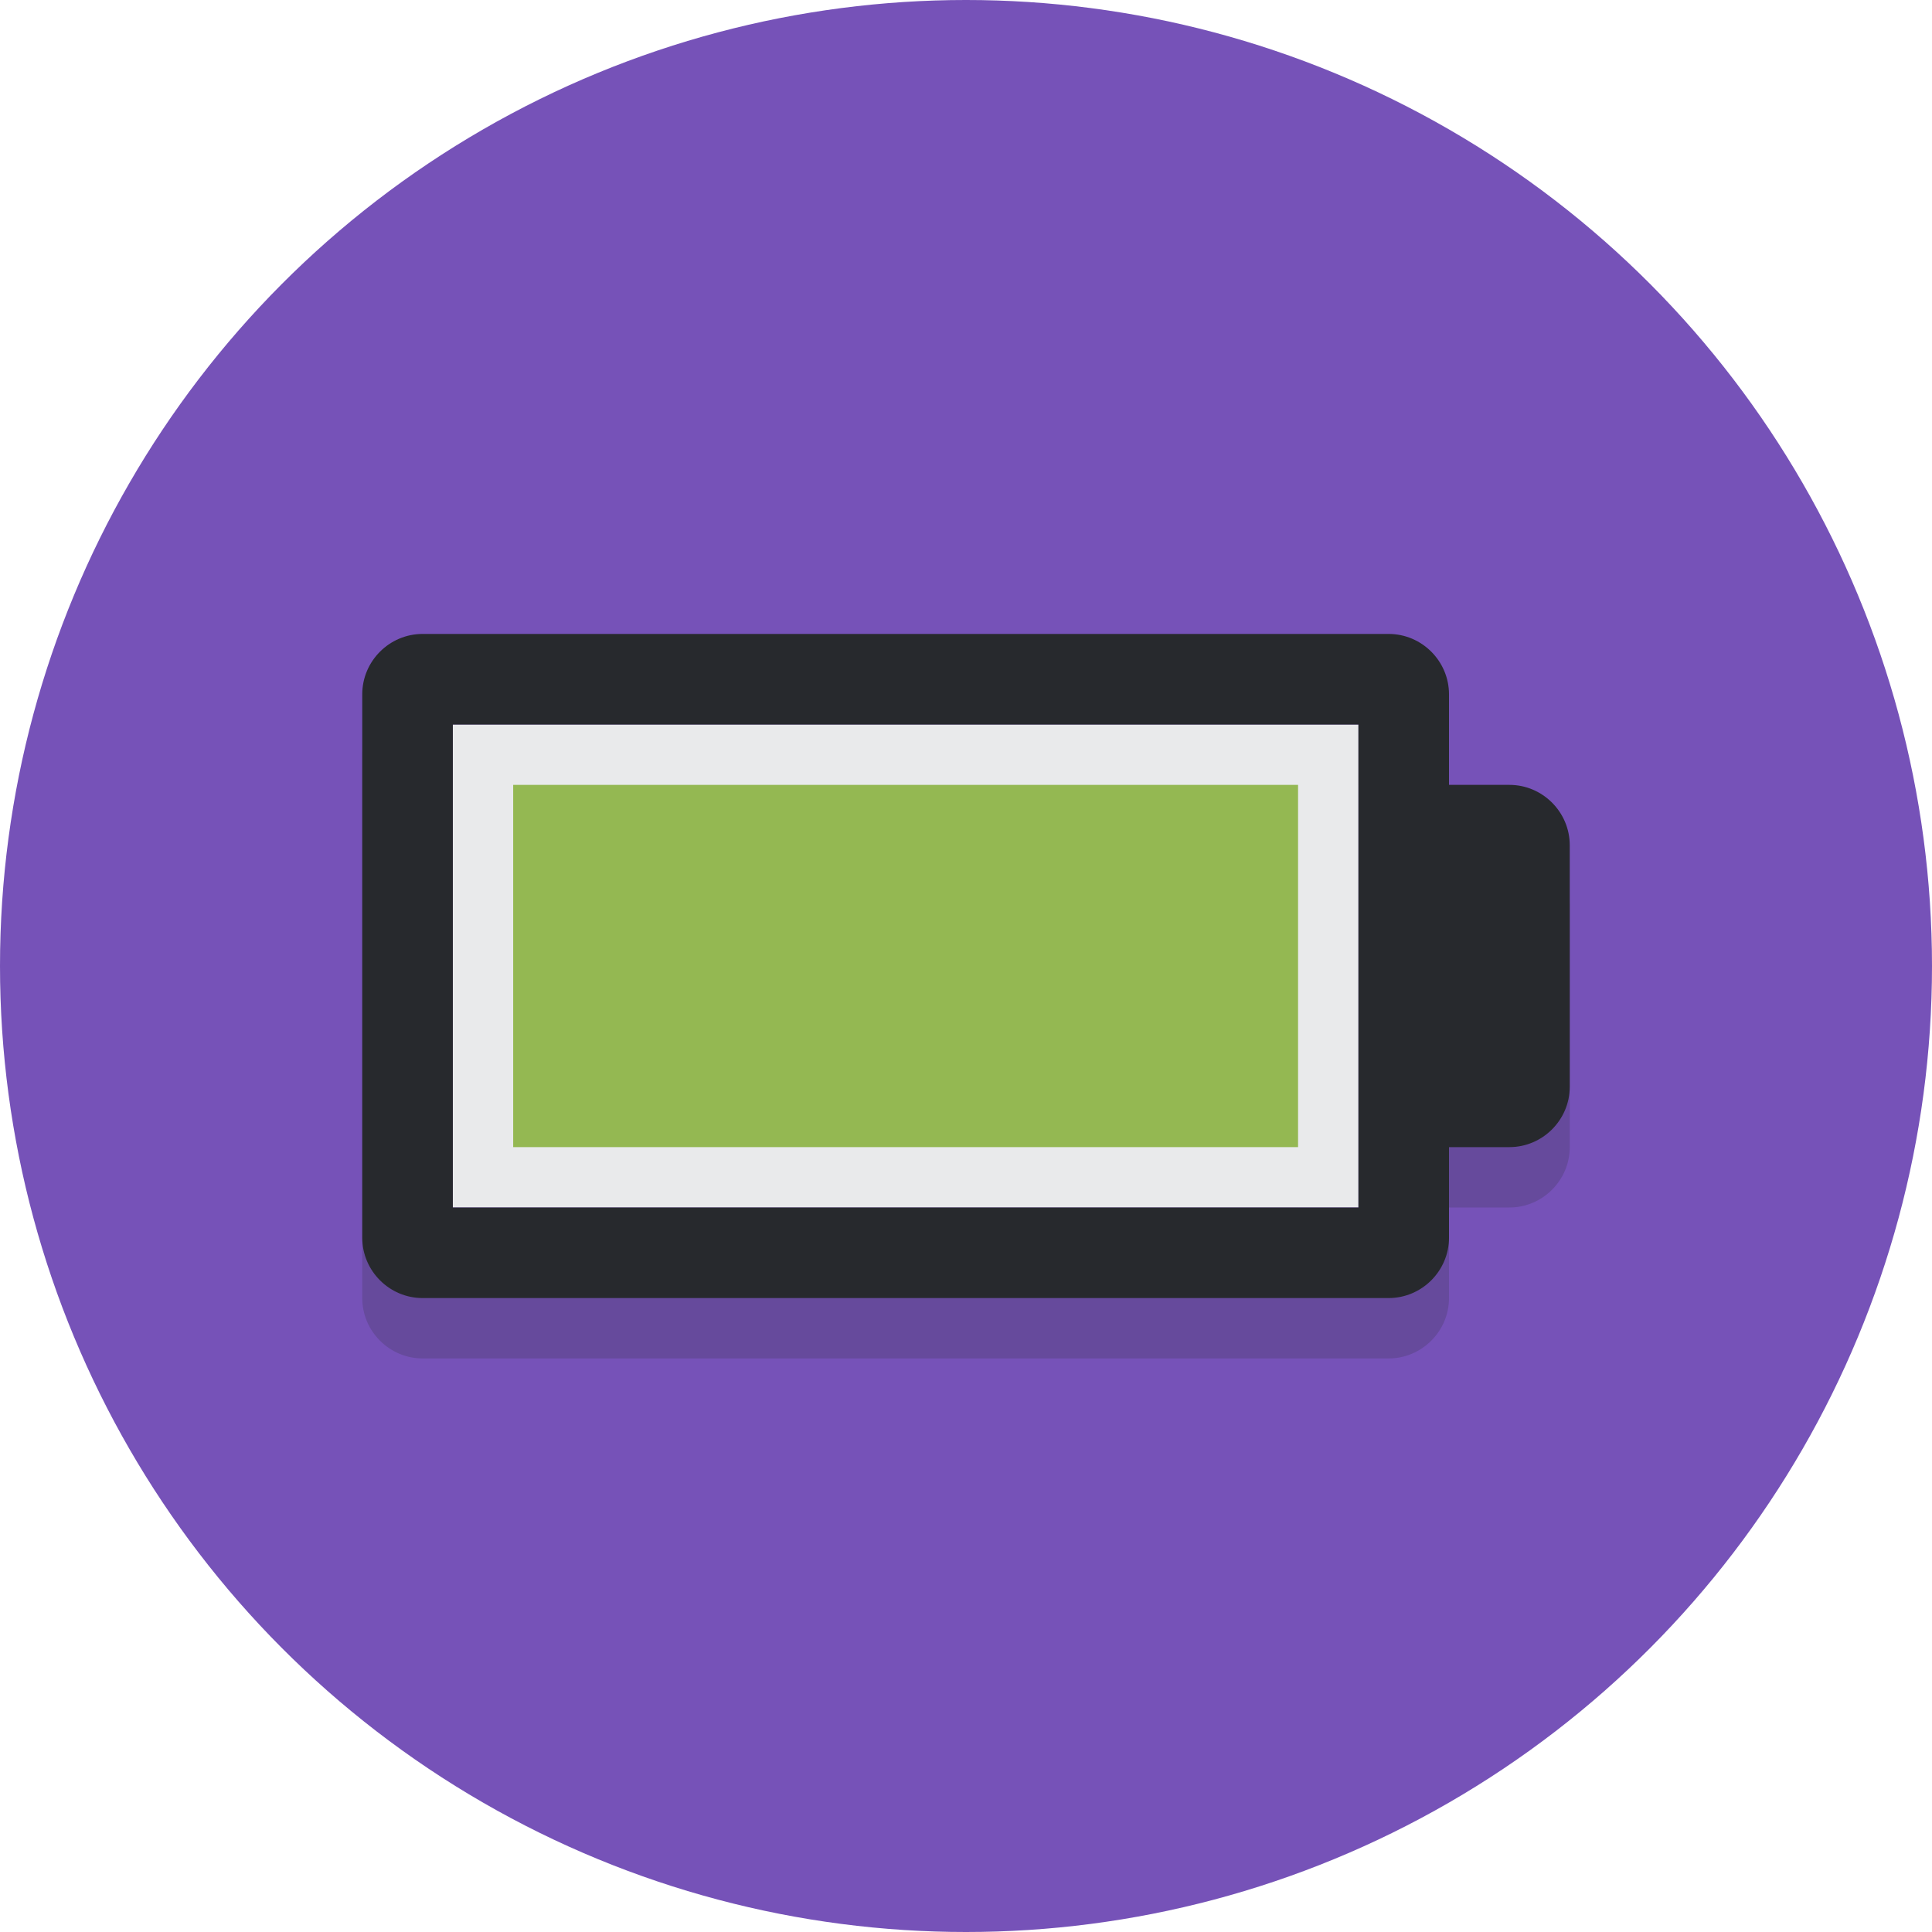 <!DOCTYPE svg PUBLIC "-//W3C//DTD SVG 1.1//EN" "http://www.w3.org/Graphics/SVG/1.1/DTD/svg11.dtd">
<!-- Uploaded to: SVG Repo, www.svgrepo.com, Transformed by: SVG Repo Mixer Tools -->
<svg version="1.1" id="Layer_1" xmlns="http://www.w3.org/2000/svg" xmlns:xlink="http://www.w3.org/1999/xlink" viewBox="0 0 64 64" xml:space="preserve" width="800px" height="800px" fill="#18191A">
<g id="SVGRepo_bgCarrier" stroke-width="0"/>
<g id="SVGRepo_tracerCarrier" stroke-linecap="round" stroke-linejoin="round"/>
<g id="SVGRepo_iconCarrier"> <style type="text/css"> .st0{fill:#7652B8;} .st1{opacity:0.2;} .st2{fill:#27292D;} .st3{fill:#27292D;} .st4{fill:#E9EAEB;} .st5{fill:#94B852;} </style> <circle class="st0" cx="32" cy="32" r="32"/> <g class="st1"> <path class="st2" d="M50,28h-2v12h2c1.1,0,2-0.9,2-2v-8C52,28.9,51.1,28,50,28z"/> <g> <path class="st2" d="M48,25c0-1.1-0.9-2-2-2H14c-1.1,0-2,0.9-2,2v5v8v5c0,1.1,0.9,2,2,2h32c1.1,0,2-0.9,2-2v-3V28V25z M45,42H15 V26h30V42z"/> </g> <rect x="17" y="28" class="st2" width="26" height="12"/> </g> <g> <path class="st3" d="M50,26h-2v12h2c1.1,0,2-0.9,2-2v-8C52,26.9,51.1,26,50,26z"/> <g> <rect x="15" y="24" class="st4" width="30" height="16"/> <g> <path class="st3" d="M46,21H14c-1.1,0-2,0.9-2,2v5v8v5c0,1.1,0.9,2,2,2h32c1.1,0,2-0.9,2-2v-3V26v-3C48,21.9,47.1,21,46,21z M45,40H15V24h30V40z"/> </g> </g> <rect x="17" y="26" class="st5" width="26" height="12"/> </g> </g>
</svg>